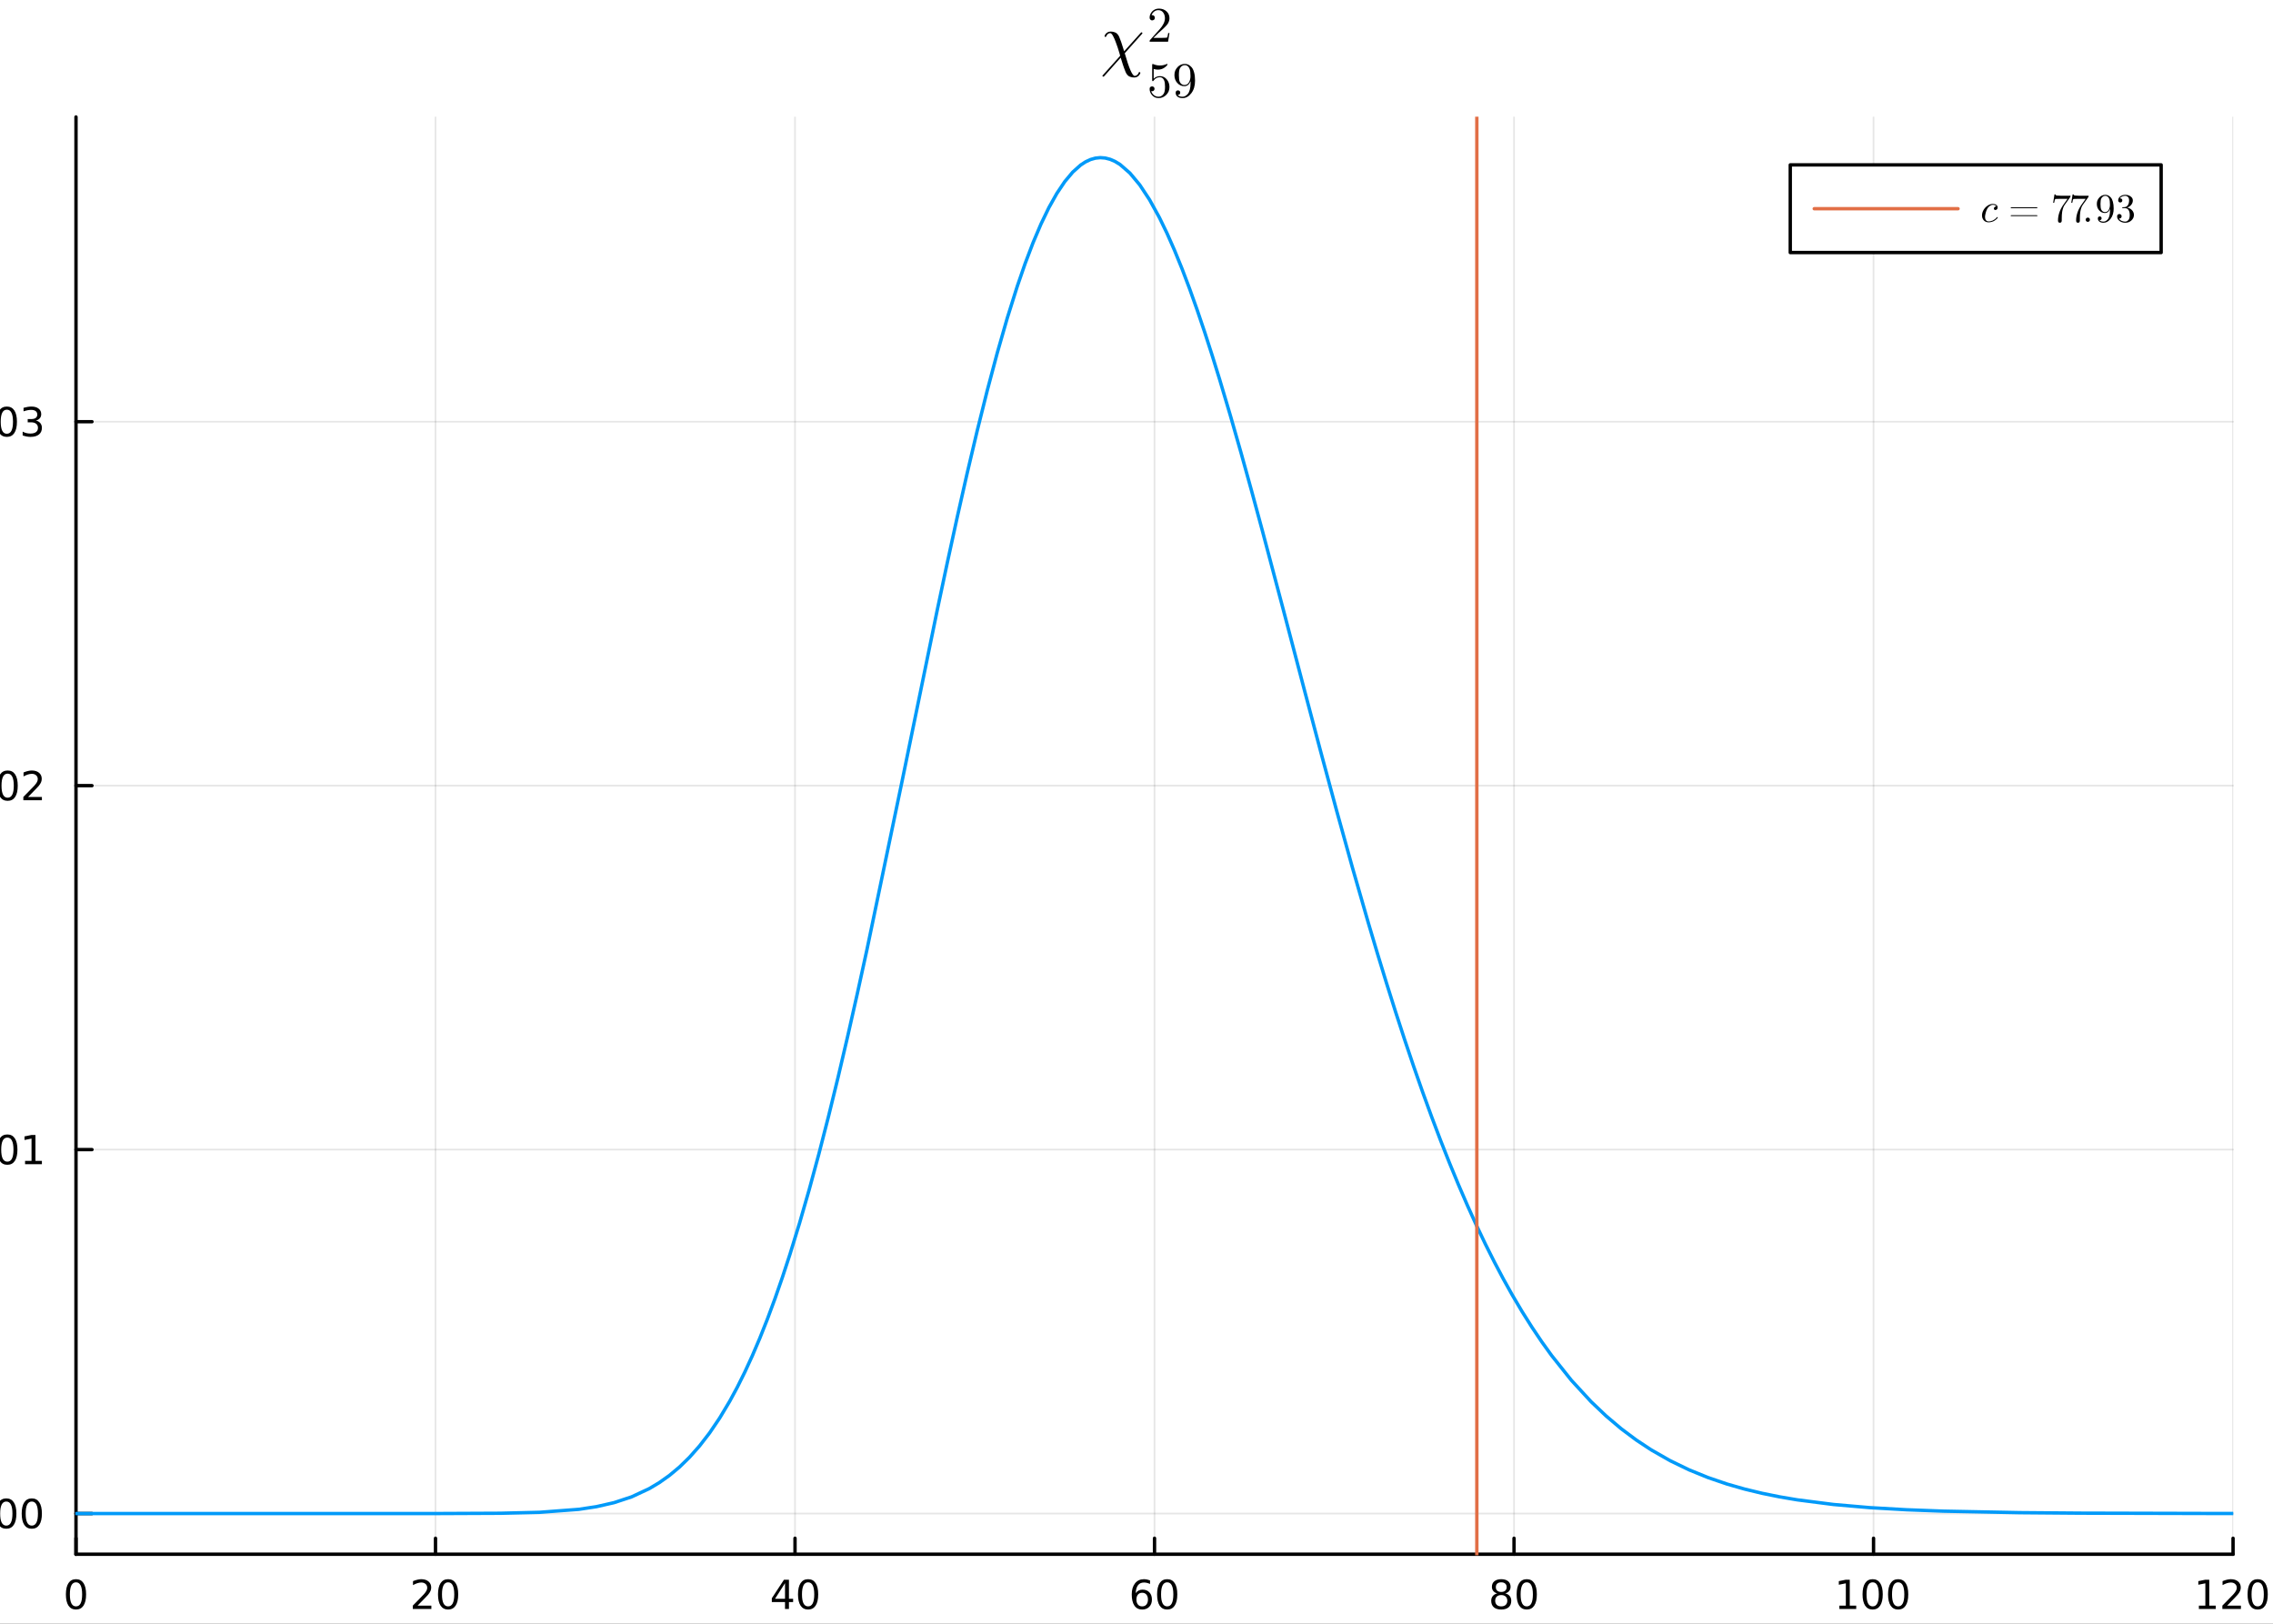 <?xml version="1.0" encoding="utf-8"?>
<svg xmlns="http://www.w3.org/2000/svg" xmlns:xlink="http://www.w3.org/1999/xlink" width="672" height="480" viewBox="0 0 2688 1920">
<rect x="0" y="0" width="2688" height="1920" fill="#333333" stroke="none"/>
<defs>
  <clipPath id="clip190">
    <rect x="0" y="0" width="2688" height="1920"/>
  </clipPath>
</defs>
<path clip-path="url(#clip190)" d="M0 1920 L2688 1920 L2688 0 L0 0  Z" fill="#ffffff" fill-rule="evenodd" fill-opacity="1"/>
<defs>
  <clipPath id="clip191">
    <rect x="537" y="0" width="1883" height="1883"/>
  </clipPath>
</defs>
<path clip-path="url(#clip190)" d="M89.872 1837.81 L2640.76 1837.81 L2640.76 138.305 L89.872 138.305  Z" fill="#ffffff" fill-rule="evenodd" fill-opacity="1"/>
<defs>
  <clipPath id="clip192">
    <rect x="89" y="138" width="2552" height="1701"/>
  </clipPath>
</defs>
<polyline clip-path="url(#clip192)" style="stroke:#000000; stroke-linecap:round; stroke-linejoin:round; stroke-width:2; stroke-opacity:0.1; fill:none" points="89.872,1837.81 89.872,138.305 "/>
<polyline clip-path="url(#clip192)" style="stroke:#000000; stroke-linecap:round; stroke-linejoin:round; stroke-width:2; stroke-opacity:0.1; fill:none" points="515.019,1837.81 515.019,138.305 "/>
<polyline clip-path="url(#clip192)" style="stroke:#000000; stroke-linecap:round; stroke-linejoin:round; stroke-width:2; stroke-opacity:0.1; fill:none" points="940.167,1837.81 940.167,138.305 "/>
<polyline clip-path="url(#clip192)" style="stroke:#000000; stroke-linecap:round; stroke-linejoin:round; stroke-width:2; stroke-opacity:0.1; fill:none" points="1365.31,1837.81 1365.31,138.305 "/>
<polyline clip-path="url(#clip192)" style="stroke:#000000; stroke-linecap:round; stroke-linejoin:round; stroke-width:2; stroke-opacity:0.1; fill:none" points="1790.46,1837.81 1790.46,138.305 "/>
<polyline clip-path="url(#clip192)" style="stroke:#000000; stroke-linecap:round; stroke-linejoin:round; stroke-width:2; stroke-opacity:0.1; fill:none" points="2215.61,1837.81 2215.61,138.305 "/>
<polyline clip-path="url(#clip192)" style="stroke:#000000; stroke-linecap:round; stroke-linejoin:round; stroke-width:2; stroke-opacity:0.1; fill:none" points="2640.76,1837.81 2640.76,138.305 "/>
<polyline clip-path="url(#clip192)" style="stroke:#000000; stroke-linecap:round; stroke-linejoin:round; stroke-width:2; stroke-opacity:0.1; fill:none" points="89.872,1789.71 2640.76,1789.71 "/>
<polyline clip-path="url(#clip192)" style="stroke:#000000; stroke-linecap:round; stroke-linejoin:round; stroke-width:2; stroke-opacity:0.1; fill:none" points="89.872,1359.35 2640.76,1359.35 "/>
<polyline clip-path="url(#clip192)" style="stroke:#000000; stroke-linecap:round; stroke-linejoin:round; stroke-width:2; stroke-opacity:0.1; fill:none" points="89.872,928.995 2640.76,928.995 "/>
<polyline clip-path="url(#clip192)" style="stroke:#000000; stroke-linecap:round; stroke-linejoin:round; stroke-width:2; stroke-opacity:0.1; fill:none" points="89.872,498.639 2640.76,498.639 "/>
<polyline clip-path="url(#clip190)" style="stroke:#000000; stroke-linecap:round; stroke-linejoin:round; stroke-width:4; stroke-opacity:1; fill:none" points="89.872,1837.81 2640.76,1837.81 "/>
<polyline clip-path="url(#clip190)" style="stroke:#000000; stroke-linecap:round; stroke-linejoin:round; stroke-width:4; stroke-opacity:1; fill:none" points="89.872,1837.81 89.872,1818.91 "/>
<polyline clip-path="url(#clip190)" style="stroke:#000000; stroke-linecap:round; stroke-linejoin:round; stroke-width:4; stroke-opacity:1; fill:none" points="515.019,1837.81 515.019,1818.91 "/>
<polyline clip-path="url(#clip190)" style="stroke:#000000; stroke-linecap:round; stroke-linejoin:round; stroke-width:4; stroke-opacity:1; fill:none" points="940.167,1837.81 940.167,1818.91 "/>
<polyline clip-path="url(#clip190)" style="stroke:#000000; stroke-linecap:round; stroke-linejoin:round; stroke-width:4; stroke-opacity:1; fill:none" points="1365.31,1837.81 1365.31,1818.91 "/>
<polyline clip-path="url(#clip190)" style="stroke:#000000; stroke-linecap:round; stroke-linejoin:round; stroke-width:4; stroke-opacity:1; fill:none" points="1790.46,1837.81 1790.46,1818.91 "/>
<polyline clip-path="url(#clip190)" style="stroke:#000000; stroke-linecap:round; stroke-linejoin:round; stroke-width:4; stroke-opacity:1; fill:none" points="2215.61,1837.81 2215.61,1818.91 "/>
<polyline clip-path="url(#clip190)" style="stroke:#000000; stroke-linecap:round; stroke-linejoin:round; stroke-width:4; stroke-opacity:1; fill:none" points="2640.76,1837.81 2640.76,1818.91 "/>
<path clip-path="url(#clip190)" d="M89.872 1871.03 Q86.261 1871.03 84.432 1874.6 Q82.627 1878.14 82.627 1885.27 Q82.627 1892.37 84.432 1895.94 Q86.261 1899.48 89.872 1899.48 Q93.506 1899.48 95.312 1895.94 Q97.141 1892.37 97.141 1885.27 Q97.141 1878.14 95.312 1874.6 Q93.506 1871.03 89.872 1871.03 M89.872 1867.33 Q95.682 1867.33 98.738 1871.93 Q101.817 1876.52 101.817 1885.27 Q101.817 1893.99 98.738 1898.6 Q95.682 1903.18 89.872 1903.18 Q84.062 1903.18 80.983 1898.6 Q77.928 1893.99 77.928 1885.27 Q77.928 1876.52 80.983 1871.93 Q84.062 1867.33 89.872 1867.33 Z" fill="#000000" fill-rule="nonzero" fill-opacity="1" /><path clip-path="url(#clip190)" d="M493.793 1898.58 L510.112 1898.58 L510.112 1902.51 L488.168 1902.51 L488.168 1898.58 Q490.83 1895.82 495.413 1891.19 Q500.02 1886.54 501.2 1885.2 Q503.445 1882.67 504.325 1880.94 Q505.228 1879.18 505.228 1877.49 Q505.228 1874.73 503.283 1873 Q501.362 1871.26 498.26 1871.26 Q496.061 1871.26 493.608 1872.03 Q491.177 1872.79 488.399 1874.34 L488.399 1869.62 Q491.223 1868.48 493.677 1867.91 Q496.131 1867.33 498.168 1867.33 Q503.538 1867.33 506.732 1870.01 Q509.927 1872.7 509.927 1877.19 Q509.927 1879.32 509.117 1881.24 Q508.33 1883.14 506.223 1885.73 Q505.644 1886.4 502.543 1889.62 Q499.441 1892.81 493.793 1898.58 Z" fill="#000000" fill-rule="nonzero" fill-opacity="1" /><path clip-path="url(#clip190)" d="M529.927 1871.03 Q526.316 1871.03 524.487 1874.6 Q522.681 1878.14 522.681 1885.27 Q522.681 1892.37 524.487 1895.94 Q526.316 1899.48 529.927 1899.48 Q533.561 1899.48 535.367 1895.94 Q537.195 1892.37 537.195 1885.27 Q537.195 1878.14 535.367 1874.6 Q533.561 1871.03 529.927 1871.03 M529.927 1867.33 Q535.737 1867.33 538.792 1871.93 Q541.871 1876.52 541.871 1885.27 Q541.871 1893.99 538.792 1898.6 Q535.737 1903.18 529.927 1903.18 Q524.117 1903.18 521.038 1898.6 Q517.982 1893.99 517.982 1885.27 Q517.982 1876.52 521.038 1871.93 Q524.117 1867.33 529.927 1867.33 Z" fill="#000000" fill-rule="nonzero" fill-opacity="1" /><path clip-path="url(#clip190)" d="M928.338 1872.03 L916.533 1890.47 L928.338 1890.47 L928.338 1872.03 M927.111 1867.95 L932.991 1867.95 L932.991 1890.47 L937.921 1890.47 L937.921 1894.36 L932.991 1894.36 L932.991 1902.51 L928.338 1902.51 L928.338 1894.36 L912.736 1894.36 L912.736 1889.85 L927.111 1867.95 Z" fill="#000000" fill-rule="nonzero" fill-opacity="1" /><path clip-path="url(#clip190)" d="M955.653 1871.03 Q952.042 1871.03 950.213 1874.6 Q948.407 1878.14 948.407 1885.27 Q948.407 1892.37 950.213 1895.94 Q952.042 1899.48 955.653 1899.48 Q959.287 1899.48 961.093 1895.94 Q962.921 1892.37 962.921 1885.27 Q962.921 1878.14 961.093 1874.6 Q959.287 1871.03 955.653 1871.03 M955.653 1867.33 Q961.463 1867.33 964.518 1871.93 Q967.597 1876.52 967.597 1885.27 Q967.597 1893.99 964.518 1898.6 Q961.463 1903.18 955.653 1903.18 Q949.843 1903.18 946.764 1898.6 Q943.708 1893.99 943.708 1885.27 Q943.708 1876.52 946.764 1871.93 Q949.843 1867.33 955.653 1867.33 Z" fill="#000000" fill-rule="nonzero" fill-opacity="1" /><path clip-path="url(#clip190)" d="M1350.72 1883.37 Q1347.57 1883.37 1345.72 1885.52 Q1343.89 1887.67 1343.89 1891.42 Q1343.89 1895.15 1345.72 1897.33 Q1347.57 1899.48 1350.72 1899.48 Q1353.87 1899.48 1355.7 1897.33 Q1357.55 1895.15 1357.55 1891.42 Q1357.55 1887.67 1355.7 1885.52 Q1353.87 1883.37 1350.72 1883.37 M1360 1868.72 L1360 1872.97 Q1358.24 1872.14 1356.44 1871.7 Q1354.65 1871.26 1352.9 1871.26 Q1348.27 1871.26 1345.81 1874.39 Q1343.38 1877.51 1343.03 1883.83 Q1344.4 1881.82 1346.46 1880.75 Q1348.52 1879.66 1351 1879.66 Q1356.21 1879.66 1359.21 1882.84 Q1362.25 1885.98 1362.25 1891.42 Q1362.25 1896.75 1359.1 1899.97 Q1355.95 1903.18 1350.72 1903.18 Q1344.72 1903.18 1341.55 1898.6 Q1338.38 1893.99 1338.38 1885.27 Q1338.38 1877.07 1342.27 1872.21 Q1346.16 1867.33 1352.71 1867.33 Q1354.47 1867.33 1356.25 1867.67 Q1358.06 1868.02 1360 1868.72 Z" fill="#000000" fill-rule="nonzero" fill-opacity="1" /><path clip-path="url(#clip190)" d="M1380.3 1871.03 Q1376.69 1871.03 1374.86 1874.6 Q1373.06 1878.14 1373.06 1885.27 Q1373.06 1892.37 1374.86 1895.94 Q1376.69 1899.48 1380.3 1899.48 Q1383.94 1899.48 1385.74 1895.94 Q1387.57 1892.37 1387.57 1885.27 Q1387.57 1878.14 1385.74 1874.6 Q1383.94 1871.03 1380.3 1871.03 M1380.3 1867.33 Q1386.11 1867.33 1389.17 1871.93 Q1392.25 1876.52 1392.25 1885.27 Q1392.25 1893.99 1389.17 1898.6 Q1386.11 1903.18 1380.3 1903.18 Q1374.49 1903.18 1371.41 1898.6 Q1368.36 1893.99 1368.36 1885.27 Q1368.36 1876.52 1371.41 1871.93 Q1374.49 1867.33 1380.3 1867.33 Z" fill="#000000" fill-rule="nonzero" fill-opacity="1" /><path clip-path="url(#clip190)" d="M1775.33 1886.1 Q1772 1886.1 1770.08 1887.88 Q1768.18 1889.66 1768.18 1892.79 Q1768.18 1895.91 1770.08 1897.7 Q1772 1899.48 1775.33 1899.48 Q1778.67 1899.48 1780.59 1897.7 Q1782.51 1895.89 1782.51 1892.79 Q1782.51 1889.66 1780.59 1887.88 Q1778.69 1886.1 1775.33 1886.1 M1770.66 1884.11 Q1767.65 1883.37 1765.96 1881.31 Q1764.29 1879.25 1764.29 1876.29 Q1764.29 1872.14 1767.23 1869.73 Q1770.2 1867.33 1775.33 1867.33 Q1780.5 1867.33 1783.44 1869.73 Q1786.38 1872.14 1786.38 1876.29 Q1786.38 1879.25 1784.69 1881.31 Q1783.02 1883.37 1780.03 1884.11 Q1783.41 1884.9 1785.29 1887.19 Q1787.19 1889.48 1787.19 1892.79 Q1787.19 1897.81 1784.11 1900.5 Q1781.05 1903.18 1775.33 1903.18 Q1769.62 1903.18 1766.54 1900.5 Q1763.48 1897.81 1763.48 1892.79 Q1763.48 1889.48 1765.38 1887.19 Q1767.28 1884.9 1770.66 1884.11 M1768.95 1876.72 Q1768.95 1879.41 1770.61 1880.91 Q1772.3 1882.42 1775.33 1882.42 Q1778.34 1882.42 1780.03 1880.91 Q1781.75 1879.41 1781.75 1876.72 Q1781.75 1874.04 1780.03 1872.54 Q1778.34 1871.03 1775.33 1871.03 Q1772.3 1871.03 1770.61 1872.54 Q1768.95 1874.04 1768.95 1876.72 Z" fill="#000000" fill-rule="nonzero" fill-opacity="1" /><path clip-path="url(#clip190)" d="M1805.5 1871.03 Q1801.88 1871.03 1800.06 1874.6 Q1798.25 1878.14 1798.25 1885.27 Q1798.25 1892.37 1800.06 1895.94 Q1801.88 1899.48 1805.5 1899.48 Q1809.13 1899.48 1810.94 1895.94 Q1812.76 1892.37 1812.76 1885.27 Q1812.76 1878.14 1810.94 1874.6 Q1809.13 1871.03 1805.5 1871.03 M1805.5 1867.33 Q1811.31 1867.33 1814.36 1871.93 Q1817.44 1876.52 1817.44 1885.27 Q1817.44 1893.99 1814.36 1898.6 Q1811.31 1903.18 1805.5 1903.18 Q1799.69 1903.18 1796.61 1898.6 Q1793.55 1893.99 1793.55 1885.27 Q1793.55 1876.52 1796.61 1871.93 Q1799.69 1867.33 1805.5 1867.33 Z" fill="#000000" fill-rule="nonzero" fill-opacity="1" /><path clip-path="url(#clip190)" d="M2175.22 1898.58 L2182.85 1898.58 L2182.85 1872.21 L2174.54 1873.88 L2174.54 1869.62 L2182.81 1867.95 L2187.48 1867.95 L2187.48 1898.58 L2195.12 1898.58 L2195.12 1902.51 L2175.22 1902.51 L2175.22 1898.58 Z" fill="#000000" fill-rule="nonzero" fill-opacity="1" /><path clip-path="url(#clip190)" d="M2214.57 1871.03 Q2210.96 1871.03 2209.13 1874.6 Q2207.32 1878.14 2207.32 1885.27 Q2207.32 1892.37 2209.13 1895.94 Q2210.96 1899.48 2214.57 1899.48 Q2218.2 1899.48 2220.01 1895.94 Q2221.84 1892.37 2221.84 1885.27 Q2221.84 1878.14 2220.01 1874.6 Q2218.2 1871.03 2214.57 1871.03 M2214.57 1867.33 Q2220.38 1867.33 2223.43 1871.93 Q2226.51 1876.52 2226.51 1885.27 Q2226.51 1893.99 2223.43 1898.6 Q2220.38 1903.18 2214.57 1903.18 Q2208.76 1903.18 2205.68 1898.6 Q2202.62 1893.99 2202.62 1885.27 Q2202.62 1876.52 2205.68 1871.93 Q2208.76 1867.33 2214.57 1867.33 Z" fill="#000000" fill-rule="nonzero" fill-opacity="1" /><path clip-path="url(#clip190)" d="M2244.73 1871.03 Q2241.12 1871.03 2239.29 1874.6 Q2237.48 1878.14 2237.48 1885.27 Q2237.48 1892.37 2239.29 1895.94 Q2241.12 1899.48 2244.73 1899.48 Q2248.36 1899.48 2250.17 1895.94 Q2252 1892.37 2252 1885.27 Q2252 1878.14 2250.17 1874.6 Q2248.36 1871.03 2244.73 1871.03 M2244.73 1867.33 Q2250.54 1867.33 2253.59 1871.93 Q2256.67 1876.52 2256.67 1885.27 Q2256.67 1893.99 2253.59 1898.6 Q2250.54 1903.18 2244.73 1903.18 Q2238.92 1903.18 2235.84 1898.6 Q2232.78 1893.99 2232.78 1885.27 Q2232.78 1876.52 2235.84 1871.93 Q2238.92 1867.33 2244.73 1867.33 Z" fill="#000000" fill-rule="nonzero" fill-opacity="1" /><path clip-path="url(#clip190)" d="M2600.36 1898.58 L2608 1898.58 L2608 1872.21 L2599.69 1873.88 L2599.69 1869.62 L2607.96 1867.95 L2612.63 1867.95 L2612.63 1898.58 L2620.27 1898.58 L2620.27 1902.51 L2600.36 1902.51 L2600.36 1898.58 Z" fill="#000000" fill-rule="nonzero" fill-opacity="1" /><path clip-path="url(#clip190)" d="M2633.74 1898.58 L2650.06 1898.58 L2650.06 1902.51 L2628.12 1902.51 L2628.12 1898.58 Q2630.78 1895.82 2635.36 1891.19 Q2639.97 1886.54 2641.15 1885.2 Q2643.39 1882.67 2644.27 1880.94 Q2645.18 1879.18 2645.18 1877.49 Q2645.18 1874.73 2643.23 1873 Q2641.31 1871.26 2638.21 1871.26 Q2636.01 1871.26 2633.56 1872.03 Q2631.13 1872.79 2628.35 1874.34 L2628.35 1869.62 Q2631.17 1868.48 2633.63 1867.91 Q2636.08 1867.33 2638.12 1867.33 Q2643.49 1867.33 2646.68 1870.01 Q2649.88 1872.7 2649.88 1877.19 Q2649.88 1879.32 2649.07 1881.24 Q2648.28 1883.14 2646.17 1885.73 Q2645.59 1886.4 2642.49 1889.62 Q2639.39 1892.81 2633.74 1898.58 Z" fill="#000000" fill-rule="nonzero" fill-opacity="1" /><path clip-path="url(#clip190)" d="M2669.88 1871.03 Q2666.27 1871.03 2664.44 1874.6 Q2662.63 1878.14 2662.63 1885.27 Q2662.63 1892.37 2664.44 1895.94 Q2666.27 1899.48 2669.88 1899.48 Q2673.51 1899.48 2675.32 1895.94 Q2677.14 1892.37 2677.14 1885.27 Q2677.14 1878.14 2675.32 1874.6 Q2673.51 1871.03 2669.88 1871.03 M2669.88 1867.33 Q2675.69 1867.33 2678.74 1871.93 Q2681.82 1876.52 2681.82 1885.27 Q2681.82 1893.99 2678.74 1898.6 Q2675.69 1903.18 2669.88 1903.18 Q2664.07 1903.18 2660.99 1898.6 Q2657.93 1893.99 2657.93 1885.27 Q2657.93 1876.52 2660.99 1871.93 Q2664.07 1867.33 2669.88 1867.33 Z" fill="#000000" fill-rule="nonzero" fill-opacity="1" /><polyline clip-path="url(#clip190)" style="stroke:#000000; stroke-linecap:round; stroke-linejoin:round; stroke-width:4; stroke-opacity:1; fill:none" points="89.872,1837.81 89.872,138.305 "/>
<polyline clip-path="url(#clip190)" style="stroke:#000000; stroke-linecap:round; stroke-linejoin:round; stroke-width:4; stroke-opacity:1; fill:none" points="89.872,1789.71 108.77,1789.71 "/>
<polyline clip-path="url(#clip190)" style="stroke:#000000; stroke-linecap:round; stroke-linejoin:round; stroke-width:4; stroke-opacity:1; fill:none" points="89.872,1359.35 108.77,1359.35 "/>
<polyline clip-path="url(#clip190)" style="stroke:#000000; stroke-linecap:round; stroke-linejoin:round; stroke-width:4; stroke-opacity:1; fill:none" points="89.872,928.995 108.77,928.995 "/>
<polyline clip-path="url(#clip190)" style="stroke:#000000; stroke-linecap:round; stroke-linejoin:round; stroke-width:4; stroke-opacity:1; fill:none" points="89.872,498.639 108.77,498.639 "/>
<path clip-path="url(#clip190)" d="M-37.785 1775.51 Q-41.397 1775.51 -43.225 1779.07 Q-45.031 1782.61 -45.031 1789.74 Q-45.031 1796.85 -43.225 1800.41 Q-41.397 1803.96 -37.785 1803.96 Q-34.151 1803.96 -32.346 1800.41 Q-30.517 1796.85 -30.517 1789.74 Q-30.517 1782.61 -32.346 1779.07 Q-34.151 1775.51 -37.785 1775.51 M-37.785 1771.8 Q-31.975 1771.8 -28.92 1776.41 Q-25.841 1780.99 -25.841 1789.74 Q-25.841 1798.47 -28.92 1803.08 Q-31.975 1807.66 -37.785 1807.66 Q-43.596 1807.66 -46.674 1803.08 Q-49.73 1798.47 -49.73 1789.74 Q-49.73 1780.99 -46.674 1776.41 Q-43.596 1771.8 -37.785 1771.8 Z" fill="#000000" fill-rule="nonzero" fill-opacity="1" /><path clip-path="url(#clip190)" d="M-17.623 1801.11 L-12.739 1801.11 L-12.739 1806.99 L-17.623 1806.99 L-17.623 1801.11 Z" fill="#000000" fill-rule="nonzero" fill-opacity="1" /><path clip-path="url(#clip190)" d="M7.446 1775.51 Q3.835 1775.51 2.006 1779.07 Q0.201 1782.61 0.201 1789.74 Q0.201 1796.85 2.006 1800.41 Q3.835 1803.96 7.446 1803.96 Q11.08 1803.96 12.886 1800.41 Q14.714 1796.85 14.714 1789.74 Q14.714 1782.61 12.886 1779.07 Q11.08 1775.51 7.446 1775.51 M7.446 1771.8 Q13.256 1771.8 16.312 1776.41 Q19.39 1780.99 19.39 1789.74 Q19.39 1798.47 16.312 1803.08 Q13.256 1807.66 7.446 1807.66 Q1.636 1807.66 -1.443 1803.08 Q-4.499 1798.47 -4.499 1789.74 Q-4.499 1780.99 -1.443 1776.41 Q1.636 1771.8 7.446 1771.8 Z" fill="#000000" fill-rule="nonzero" fill-opacity="1" /><path clip-path="url(#clip190)" d="M37.608 1775.51 Q33.997 1775.51 32.168 1779.07 Q30.362 1782.61 30.362 1789.74 Q30.362 1796.85 32.168 1800.41 Q33.997 1803.96 37.608 1803.96 Q41.242 1803.96 43.047 1800.41 Q44.876 1796.85 44.876 1789.74 Q44.876 1782.61 43.047 1779.07 Q41.242 1775.51 37.608 1775.51 M37.608 1771.8 Q43.418 1771.8 46.473 1776.41 Q49.552 1780.99 49.552 1789.74 Q49.552 1798.47 46.473 1803.08 Q43.418 1807.66 37.608 1807.66 Q31.798 1807.66 28.719 1803.08 Q25.663 1798.47 25.663 1789.74 Q25.663 1780.99 28.719 1776.41 Q31.798 1771.8 37.608 1771.8 Z" fill="#000000" fill-rule="nonzero" fill-opacity="1" /><path clip-path="url(#clip190)" d="M-36.559 1345.15 Q-40.17 1345.15 -41.998 1348.72 Q-43.804 1352.26 -43.804 1359.39 Q-43.804 1366.49 -41.998 1370.06 Q-40.17 1373.6 -36.559 1373.6 Q-32.924 1373.6 -31.119 1370.06 Q-29.29 1366.49 -29.29 1359.39 Q-29.29 1352.26 -31.119 1348.72 Q-32.924 1345.15 -36.559 1345.15 M-36.559 1341.45 Q-30.748 1341.45 -27.693 1346.05 Q-24.614 1350.64 -24.614 1359.39 Q-24.614 1368.11 -27.693 1372.72 Q-30.748 1377.3 -36.559 1377.3 Q-42.369 1377.3 -45.447 1372.72 Q-48.503 1368.11 -48.503 1359.39 Q-48.503 1350.64 -45.447 1346.05 Q-42.369 1341.45 -36.559 1341.45 Z" fill="#000000" fill-rule="nonzero" fill-opacity="1" /><path clip-path="url(#clip190)" d="M-16.397 1370.75 L-11.512 1370.75 L-11.512 1376.63 L-16.397 1376.63 L-16.397 1370.75 Z" fill="#000000" fill-rule="nonzero" fill-opacity="1" /><path clip-path="url(#clip190)" d="M8.673 1345.15 Q5.062 1345.15 3.233 1348.72 Q1.427 1352.26 1.427 1359.39 Q1.427 1366.49 3.233 1370.06 Q5.062 1373.6 8.673 1373.6 Q12.307 1373.6 14.113 1370.06 Q15.941 1366.49 15.941 1359.39 Q15.941 1352.26 14.113 1348.72 Q12.307 1345.15 8.673 1345.15 M8.673 1341.45 Q14.483 1341.45 17.538 1346.05 Q20.617 1350.64 20.617 1359.39 Q20.617 1368.11 17.538 1372.72 Q14.483 1377.3 8.673 1377.3 Q2.863 1377.3 -0.216 1372.72 Q-3.272 1368.11 -3.272 1359.39 Q-3.272 1350.64 -0.216 1346.05 Q2.863 1341.45 8.673 1341.45 Z" fill="#000000" fill-rule="nonzero" fill-opacity="1" /><path clip-path="url(#clip190)" d="M29.645 1372.7 L37.284 1372.7 L37.284 1346.33 L28.974 1348 L28.974 1343.74 L37.237 1342.07 L41.913 1342.07 L41.913 1372.7 L49.552 1372.7 L49.552 1376.63 L29.645 1376.63 L29.645 1372.7 Z" fill="#000000" fill-rule="nonzero" fill-opacity="1" /><path clip-path="url(#clip190)" d="M-36.188 914.794 Q-39.799 914.794 -41.628 918.359 Q-43.434 921.9 -43.434 929.03 Q-43.434 936.136 -41.628 939.701 Q-39.799 943.243 -36.188 943.243 Q-32.554 943.243 -30.748 939.701 Q-28.92 936.136 -28.92 929.03 Q-28.92 921.9 -30.748 918.359 Q-32.554 914.794 -36.188 914.794 M-36.188 911.09 Q-30.378 911.09 -27.323 915.697 Q-24.244 920.28 -24.244 929.03 Q-24.244 937.757 -27.323 942.363 Q-30.378 946.947 -36.188 946.947 Q-41.998 946.947 -45.077 942.363 Q-48.133 937.757 -48.133 929.03 Q-48.133 920.28 -45.077 915.697 Q-41.998 911.09 -36.188 911.09 Z" fill="#000000" fill-rule="nonzero" fill-opacity="1" /><path clip-path="url(#clip190)" d="M-16.026 940.396 L-11.142 940.396 L-11.142 946.275 L-16.026 946.275 L-16.026 940.396 Z" fill="#000000" fill-rule="nonzero" fill-opacity="1" /><path clip-path="url(#clip190)" d="M9.043 914.794 Q5.432 914.794 3.603 918.359 Q1.798 921.9 1.798 929.03 Q1.798 936.136 3.603 939.701 Q5.432 943.243 9.043 943.243 Q12.677 943.243 14.483 939.701 Q16.312 936.136 16.312 929.03 Q16.312 921.9 14.483 918.359 Q12.677 914.794 9.043 914.794 M9.043 911.09 Q14.853 911.09 17.909 915.697 Q20.988 920.28 20.988 929.03 Q20.988 937.757 17.909 942.363 Q14.853 946.947 9.043 946.947 Q3.233 946.947 0.154 942.363 Q-2.901 937.757 -2.901 929.03 Q-2.901 920.28 0.154 915.697 Q3.233 911.09 9.043 911.09 Z" fill="#000000" fill-rule="nonzero" fill-opacity="1" /><path clip-path="url(#clip190)" d="M33.233 942.34 L49.552 942.34 L49.552 946.275 L27.608 946.275 L27.608 942.34 Q30.27 939.586 34.853 934.956 Q39.46 930.303 40.64 928.961 Q42.886 926.437 43.765 924.701 Q44.668 922.942 44.668 921.252 Q44.668 918.498 42.724 916.762 Q40.802 915.025 37.7 915.025 Q35.501 915.025 33.048 915.789 Q30.617 916.553 27.839 918.104 L27.839 913.382 Q30.663 912.248 33.117 911.669 Q35.571 911.09 37.608 911.09 Q42.978 911.09 46.172 913.775 Q49.367 916.461 49.367 920.951 Q49.367 923.081 48.557 925.002 Q47.77 926.9 45.663 929.493 Q45.085 930.164 41.983 933.382 Q38.881 936.576 33.233 942.34 Z" fill="#000000" fill-rule="nonzero" fill-opacity="1" /><path clip-path="url(#clip190)" d="M-37.137 484.437 Q-40.748 484.437 -42.577 488.002 Q-44.383 491.544 -44.383 498.673 Q-44.383 505.78 -42.577 509.345 Q-40.748 512.886 -37.137 512.886 Q-33.503 512.886 -31.697 509.345 Q-29.869 505.78 -29.869 498.673 Q-29.869 491.544 -31.697 488.002 Q-33.503 484.437 -37.137 484.437 M-37.137 480.734 Q-31.327 480.734 -28.271 485.34 Q-25.193 489.923 -25.193 498.673 Q-25.193 507.4 -28.271 512.007 Q-31.327 516.59 -37.137 516.59 Q-42.947 516.59 -46.026 512.007 Q-49.082 507.4 -49.082 498.673 Q-49.082 489.923 -46.026 485.34 Q-42.947 480.734 -37.137 480.734 Z" fill="#000000" fill-rule="nonzero" fill-opacity="1" /><path clip-path="url(#clip190)" d="M-16.975 510.039 L-12.091 510.039 L-12.091 515.919 L-16.975 515.919 L-16.975 510.039 Z" fill="#000000" fill-rule="nonzero" fill-opacity="1" /><path clip-path="url(#clip190)" d="M8.094 484.437 Q4.483 484.437 2.654 488.002 Q0.849 491.544 0.849 498.673 Q0.849 505.78 2.654 509.345 Q4.483 512.886 8.094 512.886 Q11.728 512.886 13.534 509.345 Q15.363 505.78 15.363 498.673 Q15.363 491.544 13.534 488.002 Q11.728 484.437 8.094 484.437 M8.094 480.734 Q13.904 480.734 16.96 485.34 Q20.038 489.923 20.038 498.673 Q20.038 507.4 16.96 512.007 Q13.904 516.59 8.094 516.59 Q2.284 516.59 -0.795 512.007 Q-3.85 507.4 -3.85 498.673 Q-3.85 489.923 -0.795 485.34 Q2.284 480.734 8.094 480.734 Z" fill="#000000" fill-rule="nonzero" fill-opacity="1" /><path clip-path="url(#clip190)" d="M42.422 497.284 Q45.779 498.002 47.654 500.27 Q49.552 502.539 49.552 505.872 Q49.552 510.988 46.034 513.789 Q42.515 516.59 36.034 516.59 Q33.858 516.59 31.543 516.15 Q29.251 515.733 26.798 514.877 L26.798 510.363 Q28.742 511.497 31.057 512.076 Q33.372 512.655 35.895 512.655 Q40.293 512.655 42.585 510.919 Q44.899 509.182 44.899 505.872 Q44.899 502.817 42.747 501.104 Q40.617 499.368 36.798 499.368 L32.77 499.368 L32.77 495.525 L36.983 495.525 Q40.432 495.525 42.261 494.159 Q44.089 492.771 44.089 490.178 Q44.089 487.516 42.191 486.104 Q40.316 484.669 36.798 484.669 Q34.876 484.669 32.677 485.085 Q30.478 485.502 27.839 486.382 L27.839 482.215 Q30.501 481.474 32.816 481.104 Q35.154 480.734 37.214 480.734 Q42.538 480.734 45.64 483.164 Q48.742 485.571 48.742 489.692 Q48.742 492.562 47.098 494.553 Q45.455 496.521 42.422 497.284 Z" fill="#000000" fill-rule="nonzero" fill-opacity="1" /><path clip-path="url(#clip190)" d="M1350.73 38.542 Q1351.01 38.829 1351.01 39.239 Q1351.01 39.649 1350.07 40.592 L1330.11 62.972 Q1337.73 89.779 1341.91 89.779 Q1343.19 89.779 1344.5 88.795 Q1345.85 87.852 1346.38 86.418 Q1346.59 85.721 1346.79 85.475 Q1347 85.229 1347.57 85.229 Q1348.56 85.229 1348.56 86.171 Q1348.56 86.663 1348.1 87.483 Q1347.65 88.344 1346.83 89.287 Q1346.01 90.27 1344.58 90.926 Q1343.14 91.623 1341.42 91.623 Q1339.29 91.623 1337.57 91.131 Q1335.85 90.639 1334.86 90.025 Q1333.88 89.41 1332.98 88.303 Q1332.12 87.237 1331.79 86.581 Q1331.5 85.967 1331.01 84.901 Q1330.03 82.606 1329.13 80.064 Q1328.22 77.523 1327.65 75.678 Q1327.08 73.834 1325.31 68.177 L1306.09 89.779 Q1305.19 90.68 1304.74 90.68 Q1304.37 90.68 1304.04 90.352 Q1303.71 90.066 1303.71 89.697 Q1303.71 89.287 1304.66 88.344 L1323.96 66.784 Q1324.25 66.497 1324.41 66.251 Q1324.58 66.005 1324.58 65.923 L1324.62 65.841 Q1324.62 65.636 1323.88 63.013 Q1323.14 60.389 1321.79 56.331 Q1320.48 52.232 1319.25 49.24 Q1318.47 47.232 1317.94 46.002 Q1317.4 44.772 1316.46 42.928 Q1315.56 41.083 1314.62 40.141 Q1313.67 39.157 1312.81 39.157 Q1312.53 39.157 1312.07 39.28 Q1311.62 39.403 1310.89 39.731 Q1310.19 40.018 1309.49 40.837 Q1308.8 41.616 1308.34 42.764 Q1307.98 43.666 1307.28 43.666 Q1306.83 43.666 1306.54 43.461 Q1306.3 43.256 1306.3 43.051 L1306.25 42.846 Q1306.25 42.108 1306.95 40.878 Q1307.65 39.649 1309.37 38.501 Q1311.09 37.312 1313.3 37.312 Q1315.39 37.312 1317.12 37.804 Q1318.84 38.296 1319.78 38.87 Q1320.76 39.444 1321.63 40.51 Q1322.49 41.534 1322.73 42.026 Q1323.02 42.477 1323.47 43.42 Q1324.86 46.617 1325.77 49.363 Q1326.71 52.069 1329.41 60.635 L1348.64 39.239 Q1349.5 38.214 1349.99 38.214 Q1350.44 38.214 1350.73 38.542 Z" fill="#000000" fill-rule="nonzero" fill-opacity="1" /><path clip-path="url(#clip190)" d="M1359.52 49.303 Q1359.52 48.241 1359.61 47.926 Q1359.72 47.61 1360.18 47.122 L1371.46 34.555 Q1377.63 27.611 1377.63 21.557 Q1377.63 17.626 1375.56 14.814 Q1373.52 12.003 1369.76 12.003 Q1367.18 12.003 1365 13.581 Q1362.82 15.159 1361.82 17.971 Q1361.99 17.913 1362.59 17.913 Q1364.05 17.913 1364.86 18.831 Q1365.69 19.75 1365.69 20.983 Q1365.69 22.561 1364.66 23.336 Q1363.65 24.082 1362.65 24.082 Q1362.25 24.082 1361.7 23.996 Q1361.18 23.91 1360.35 23.107 Q1359.52 22.274 1359.52 20.811 Q1359.52 16.708 1362.62 13.437 Q1365.75 10.166 1370.51 10.166 Q1375.9 10.166 1379.43 13.38 Q1382.99 16.565 1382.99 21.557 Q1382.99 23.307 1382.45 24.914 Q1381.93 26.492 1381.21 27.726 Q1380.52 28.96 1378.63 30.94 Q1376.74 32.919 1375.22 34.325 Q1373.69 35.731 1370.28 38.715 L1364.05 44.769 L1374.64 44.769 Q1379.81 44.769 1380.21 44.31 Q1380.78 43.478 1381.5 39.088 L1382.99 39.088 L1381.33 49.303 L1359.52 49.303 Z" fill="#000000" fill-rule="nonzero" fill-opacity="1" /><path clip-path="url(#clip190)" d="M1359.52 105.239 Q1359.52 103.489 1360.47 102.829 Q1361.41 102.141 1362.42 102.141 Q1363.77 102.141 1364.54 103.001 Q1365.34 103.834 1365.34 105.01 Q1365.34 106.186 1364.54 107.047 Q1363.77 107.879 1362.42 107.879 Q1361.76 107.879 1361.41 107.764 Q1362.19 110.462 1364.54 112.413 Q1366.92 114.364 1370.05 114.364 Q1373.98 114.364 1376.33 110.548 Q1377.74 108.08 1377.74 102.485 Q1377.74 97.55 1376.68 95.082 Q1375.04 91.324 1371.69 91.324 Q1366.92 91.324 1364.11 95.427 Q1363.77 95.943 1363.37 95.972 Q1362.79 95.972 1362.65 95.656 Q1362.53 95.312 1362.53 94.422 L1362.53 77.035 Q1362.53 75.629 1363.11 75.629 Q1363.34 75.629 1363.82 75.801 Q1367.53 77.436 1371.63 77.465 Q1375.85 77.465 1379.63 75.744 Q1379.92 75.572 1380.09 75.572 Q1380.67 75.572 1380.7 76.231 Q1380.7 76.461 1380.21 77.15 Q1379.75 77.809 1378.74 78.699 Q1377.74 79.56 1376.45 80.392 Q1375.16 81.224 1373.26 81.798 Q1371.4 82.343 1369.33 82.343 Q1366.87 82.343 1364.34 81.568 L1364.34 93.016 Q1367.38 90.032 1371.8 90.032 Q1376.51 90.032 1379.75 93.82 Q1382.99 97.607 1382.99 102.887 Q1382.99 108.424 1379.15 112.212 Q1375.33 115.999 1370.17 115.999 Q1365.46 115.999 1362.48 112.642 Q1359.52 109.285 1359.52 105.239 Z" fill="#000000" fill-rule="nonzero" fill-opacity="1" /><path clip-path="url(#clip190)" d="M1388.86 88.799 Q1388.86 85.671 1389.77 83.548 Q1390.69 81.396 1392.61 79.273 Q1396.14 75.572 1401.25 75.572 Q1403.43 75.572 1405.35 76.49 Q1407.3 77.408 1409.14 79.502 Q1411.01 81.568 1412.12 85.671 Q1413.24 89.746 1413.24 95.369 Q1413.24 104.465 1408.83 110.232 Q1404.44 115.999 1398.5 115.999 Q1394.74 115.999 1392.53 114.306 Q1390.32 112.585 1390.32 109.658 Q1390.32 108.137 1391.18 107.506 Q1392.04 106.846 1393.02 106.846 Q1394.08 106.846 1394.91 107.564 Q1395.74 108.252 1395.74 109.543 Q1395.74 110.605 1395.05 111.437 Q1394.39 112.24 1392.67 112.24 Q1394.36 114.364 1398.44 114.364 Q1399.9 114.364 1401.37 113.704 Q1402.83 113.015 1404.41 111.38 Q1406.01 109.716 1406.99 106.244 Q1407.96 102.772 1407.96 97.894 L1407.96 96.029 Q1405.61 101.911 1400.62 101.911 Q1395.68 101.911 1392.27 98.124 Q1388.86 94.336 1388.86 88.799 M1394.13 88.856 Q1394.13 94.681 1395.2 96.833 Q1397 100.534 1400.68 100.534 Q1404.26 100.534 1406.04 97.349 Q1407.85 94.135 1407.85 89.975 Q1407.85 84.208 1406.9 81.683 Q1405.15 77.035 1401.25 77.035 Q1397.38 77.035 1395.37 80.736 Q1394.13 82.917 1394.13 88.856 Z" fill="#000000" fill-rule="nonzero" fill-opacity="1" /><polyline clip-path="url(#clip192)" style="stroke:#009af9; stroke-linecap:round; stroke-linejoin:round; stroke-width:4; stroke-opacity:1; fill:none" points="89.872,1789.71 116.207,1789.71 270.446,1789.71 342.198,1789.71 438.372,1789.71 517.842,1789.69 591.741,1789.36 638.126,1788.24 684.51,1784.72 705.314,1781.56 726.117,1776.83 746.921,1769.96 767.724,1760.27 779.63,1753.16 791.536,1744.73 803.443,1734.8 815.349,1723.2 827.255,1709.77 839.161,1694.35 851.067,1676.76 862.974,1656.86 871.874,1640.39 880.773,1622.5 889.673,1603.13 898.573,1582.26 907.473,1559.85 916.373,1535.87 925.273,1510.32 934.173,1483.18 945.556,1446.19 956.939,1406.68 968.322,1364.71 979.705,1320.39 991.088,1273.86 1002.47,1225.29 1013.85,1174.88 1025.24,1122.86 1066.8,923.626 1108.35,721.45 1120.18,665.725 1132,611.524 1143.83,559.232 1155.65,509.222 1167.48,461.846 1179.3,417.434 1191.12,376.291 1202.95,338.69 1212.32,311.56 1221.7,286.913 1231.07,264.839 1240.44,245.413 1249.82,228.695 1259.19,214.731 1268.56,203.549 1277.94,195.164 1283.76,191.365 1289.58,188.642 1295.41,186.991 1301.23,186.404 1307.05,186.873 1312.87,188.387 1318.7,190.933 1324.52,194.495 1336.16,204.604 1347.81,218.564 1359.45,236.2 1371.1,257.317 1380.02,275.711 1388.94,295.92 1397.86,317.837 1406.77,341.354 1415.69,366.356 1424.61,392.73 1433.53,420.359 1442.45,449.125 1455.02,491.389 1467.6,535.357 1480.17,580.709 1492.74,627.135 1517.89,722.023 1543.04,817.795 1561.83,888.762 1580.62,958.417 1599.42,1026.15 1618.21,1091.46 1628.89,1127.35 1639.58,1162.26 1650.26,1196.13 1660.95,1228.93 1671.64,1260.61 1682.32,1291.15 1693.01,1320.53 1703.69,1348.74 1714.27,1375.51 1724.86,1401.13 1735.44,1425.6 1746.02,1448.93 1756.6,1471.13 1767.19,1492.24 1777.77,1512.25 1788.35,1531.21 1799.99,1550.89 1811.64,1569.35 1823.28,1586.66 1834.92,1602.84 1858.21,1632.04 1881.49,1657.34 1899.28,1674.26 1917.06,1689.3 1934.85,1702.62 1952.63,1714.37 1975.08,1727.19 1997.52,1738.04 2019.97,1747.17 2042.41,1754.83 2063.17,1760.77 2083.93,1765.78 2104.69,1769.98 2125.44,1773.5 2168.26,1778.99 2211.08,1782.71 2254.48,1785.22 2297.88,1786.86 2388.52,1788.64 2459.92,1789.23 2622.51,1789.64 2640.76,1789.65 "/>
<polyline clip-path="url(#clip192)" style="stroke:#e26f46; stroke-linecap:round; stroke-linejoin:round; stroke-width:4; stroke-opacity:1; fill:none" points="1746.47,3537.31 1746.47,-1561.2 "/>
<path clip-path="url(#clip190)" d="M2117.13 298.635 L2555.73 298.635 L2555.73 194.955 L2117.13 194.955  Z" fill="#ffffff" fill-rule="evenodd" fill-opacity="1"/>
<polyline clip-path="url(#clip190)" style="stroke:#000000; stroke-linecap:round; stroke-linejoin:round; stroke-width:4; stroke-opacity:1; fill:none" points="2117.13,298.635 2555.73,298.635 2555.73,194.955 2117.13,194.955 2117.13,298.635 "/>
<polyline clip-path="url(#clip190)" style="stroke:#e26f46; stroke-linecap:round; stroke-linejoin:round; stroke-width:4; stroke-opacity:1; fill:none" points="2145.48,246.795 2315.54,246.795 "/>
<path clip-path="url(#clip190)" d="M2362.36 256.775 Q2362.55 256.986 2362.55 257.197 Q2362.55 257.408 2362.08 258.017 Q2361.63 258.626 2360.67 259.446 Q2359.71 260.265 2358.47 261.038 Q2357.23 261.811 2355.4 262.326 Q2353.58 262.865 2351.66 262.865 Q2348.07 262.865 2345.96 260.5 Q2343.88 258.134 2343.88 254.738 Q2343.88 251.435 2345.73 248.273 Q2347.58 245.088 2350.58 243.12 Q2353.58 241.129 2356.74 241.129 Q2359.24 241.129 2360.81 242.3 Q2362.38 243.471 2362.38 245.252 Q2362.38 246.633 2361.59 247.477 Q2360.79 248.32 2359.71 248.32 Q2358.96 248.32 2358.45 247.898 Q2357.93 247.453 2357.93 246.633 Q2357.93 245.579 2358.8 244.76 Q2359.13 244.432 2359.5 244.291 Q2359.9 244.127 2360.13 244.127 Q2360.37 244.104 2360.91 244.104 Q2360.42 243.19 2359.24 242.698 Q2358.1 242.183 2356.79 242.183 Q2354.84 242.183 2352.99 243.542 Q2351.14 244.877 2350.02 246.985 Q2348.89 249.046 2348.17 251.974 Q2347.44 254.878 2347.44 256.565 Q2347.44 258.883 2348.52 260.336 Q2349.59 261.788 2351.75 261.788 Q2352.17 261.788 2352.62 261.764 Q2353.08 261.741 2354.26 261.483 Q2355.45 261.226 2356.5 260.781 Q2357.56 260.336 2358.89 259.375 Q2360.25 258.391 2361.33 257.056 Q2361.7 256.565 2361.96 256.565 Q2362.17 256.565 2362.36 256.775 Z" fill="#000000" fill-rule="nonzero" fill-opacity="1" /><path clip-path="url(#clip190)" d="M2377.75 255.042 Q2377.79 254.457 2378.71 254.457 L2408.1 254.457 Q2409.48 254.457 2409.51 254.995 Q2409.51 255.581 2408.19 255.557 L2379.03 255.557 Q2377.75 255.581 2377.75 255.042 M2377.75 245.673 Q2377.75 245.088 2378.75 245.111 L2408.05 245.111 Q2409.48 245.111 2409.51 245.673 Q2409.51 246.212 2408.29 246.212 L2378.71 246.212 Q2377.75 246.212 2377.75 245.673 Z" fill="#000000" fill-rule="nonzero" fill-opacity="1" /><path clip-path="url(#clip190)" d="M2428.01 239.771 L2429.58 229.91 L2430.78 229.91 Q2430.92 230.495 2431.15 230.753 Q2431.41 231.011 2432.77 231.221 Q2434.15 231.432 2436.94 231.432 L2448.58 231.432 Q2448.58 232.533 2448.16 233.119 L2441.67 242.23 Q2439.61 245.111 2438.69 250.428 Q2438.16 253.988 2438.18 258.298 L2438.18 260.734 Q2438.18 263.38 2435.95 263.38 Q2433.75 263.38 2433.75 260.734 Q2433.75 251.576 2439.65 242.698 Q2440.29 241.785 2442.61 238.529 Q2444.95 235.274 2445.04 235.133 L2435.11 235.133 Q2430.75 235.133 2430.4 235.414 Q2429.93 235.836 2429.21 239.771 L2428.01 239.771 Z" fill="#000000" fill-rule="nonzero" fill-opacity="1" /><path clip-path="url(#clip190)" d="M2449.44 239.771 L2451.01 229.91 L2452.21 229.91 Q2452.35 230.495 2452.58 230.753 Q2452.84 231.011 2454.2 231.221 Q2455.58 231.432 2458.37 231.432 L2470.01 231.432 Q2470.01 232.533 2469.59 233.119 L2463.1 242.23 Q2461.04 245.111 2460.12 250.428 Q2459.58 253.988 2459.61 258.298 L2459.61 260.734 Q2459.61 263.38 2457.38 263.38 Q2455.18 263.38 2455.18 260.734 Q2455.18 251.576 2461.08 242.698 Q2461.72 241.785 2464.03 238.529 Q2466.38 235.274 2466.47 235.133 L2456.54 235.133 Q2452.18 235.133 2451.83 235.414 Q2451.36 235.836 2450.64 239.771 L2449.44 239.771 Z" fill="#000000" fill-rule="nonzero" fill-opacity="1" /><path clip-path="url(#clip190)" d="M2467.2 261.554 Q2466.48 260.781 2466.48 259.773 Q2466.48 258.766 2467.2 258.04 Q2467.93 257.291 2469.03 257.291 Q2470.09 257.291 2470.79 257.993 Q2471.51 258.673 2471.51 259.797 Q2471.51 260.898 2470.74 261.624 Q2469.99 262.326 2469.03 262.326 Q2467.93 262.326 2467.2 261.554 Z" fill="#000000" fill-rule="nonzero" fill-opacity="1" /><path clip-path="url(#clip190)" d="M2479.68 241.176 Q2479.68 238.623 2480.43 236.89 Q2481.18 235.133 2482.75 233.4 Q2485.63 230.378 2489.8 230.378 Q2491.58 230.378 2493.15 231.128 Q2494.74 231.877 2496.24 233.587 Q2497.76 235.274 2498.67 238.623 Q2499.59 241.949 2499.59 246.54 Q2499.59 253.965 2495.98 258.673 Q2492.4 263.38 2487.55 263.38 Q2484.48 263.38 2482.68 261.999 Q2480.87 260.593 2480.87 258.204 Q2480.87 256.963 2481.58 256.447 Q2482.28 255.909 2483.08 255.909 Q2483.94 255.909 2484.62 256.494 Q2485.3 257.056 2485.3 258.11 Q2485.3 258.977 2484.74 259.656 Q2484.2 260.312 2482.79 260.312 Q2484.18 262.045 2487.5 262.045 Q2488.7 262.045 2489.89 261.507 Q2491.09 260.945 2492.37 259.609 Q2493.69 258.251 2494.48 255.417 Q2495.28 252.583 2495.28 248.601 L2495.28 247.078 Q2493.36 251.88 2489.28 251.88 Q2485.25 251.88 2482.47 248.788 Q2479.68 245.697 2479.68 241.176 M2483.99 241.223 Q2483.99 245.978 2484.86 247.734 Q2486.33 250.756 2489.33 250.756 Q2492.26 250.756 2493.71 248.156 Q2495.18 245.533 2495.18 242.136 Q2495.18 237.428 2494.41 235.367 Q2492.98 231.573 2489.8 231.573 Q2486.64 231.573 2485 234.594 Q2483.99 236.374 2483.99 241.223 Z" fill="#000000" fill-rule="nonzero" fill-opacity="1" /><path clip-path="url(#clip190)" d="M2503.63 255.862 Q2503.63 254.433 2504.45 253.754 Q2505.27 253.075 2506.32 253.075 Q2507.42 253.075 2508.19 253.801 Q2508.99 254.503 2508.99 255.745 Q2508.99 257.08 2508.05 257.829 Q2507.14 258.579 2505.83 258.391 Q2506.98 260.312 2509.08 261.179 Q2511.22 262.045 2513.18 262.045 Q2515.24 262.045 2516.91 260.265 Q2518.59 258.485 2518.59 254.129 Q2518.59 250.428 2517.14 248.296 Q2515.71 246.165 2512.88 246.165 L2510.77 246.165 Q2510.04 246.165 2509.83 246.095 Q2509.62 246.024 2509.62 245.626 Q2509.62 245.158 2510.35 245.064 Q2511.08 245.064 2512.22 244.924 Q2515.01 244.83 2516.49 242.417 Q2517.82 240.169 2517.82 236.96 Q2517.82 234.032 2516.42 232.814 Q2515.03 231.573 2513.23 231.573 Q2511.54 231.573 2509.69 232.275 Q2507.84 232.978 2506.84 234.547 Q2509.81 234.547 2509.81 236.96 Q2509.81 238.014 2509.13 238.717 Q2508.48 239.396 2507.37 239.396 Q2506.32 239.396 2505.62 238.74 Q2504.92 238.061 2504.92 236.913 Q2504.92 234.173 2507.35 232.275 Q2509.81 230.378 2513.42 230.378 Q2516.98 230.378 2519.6 232.252 Q2522.25 234.126 2522.25 237.007 Q2522.25 239.841 2520.37 242.16 Q2518.5 244.479 2515.53 245.439 Q2519.18 246.165 2521.36 248.648 Q2523.54 251.107 2523.54 254.129 Q2523.54 257.876 2520.58 260.64 Q2517.63 263.38 2513.32 263.38 Q2509.34 263.38 2506.48 261.226 Q2503.63 259.071 2503.63 255.862 Z" fill="#000000" fill-rule="nonzero" fill-opacity="1" /></svg>

